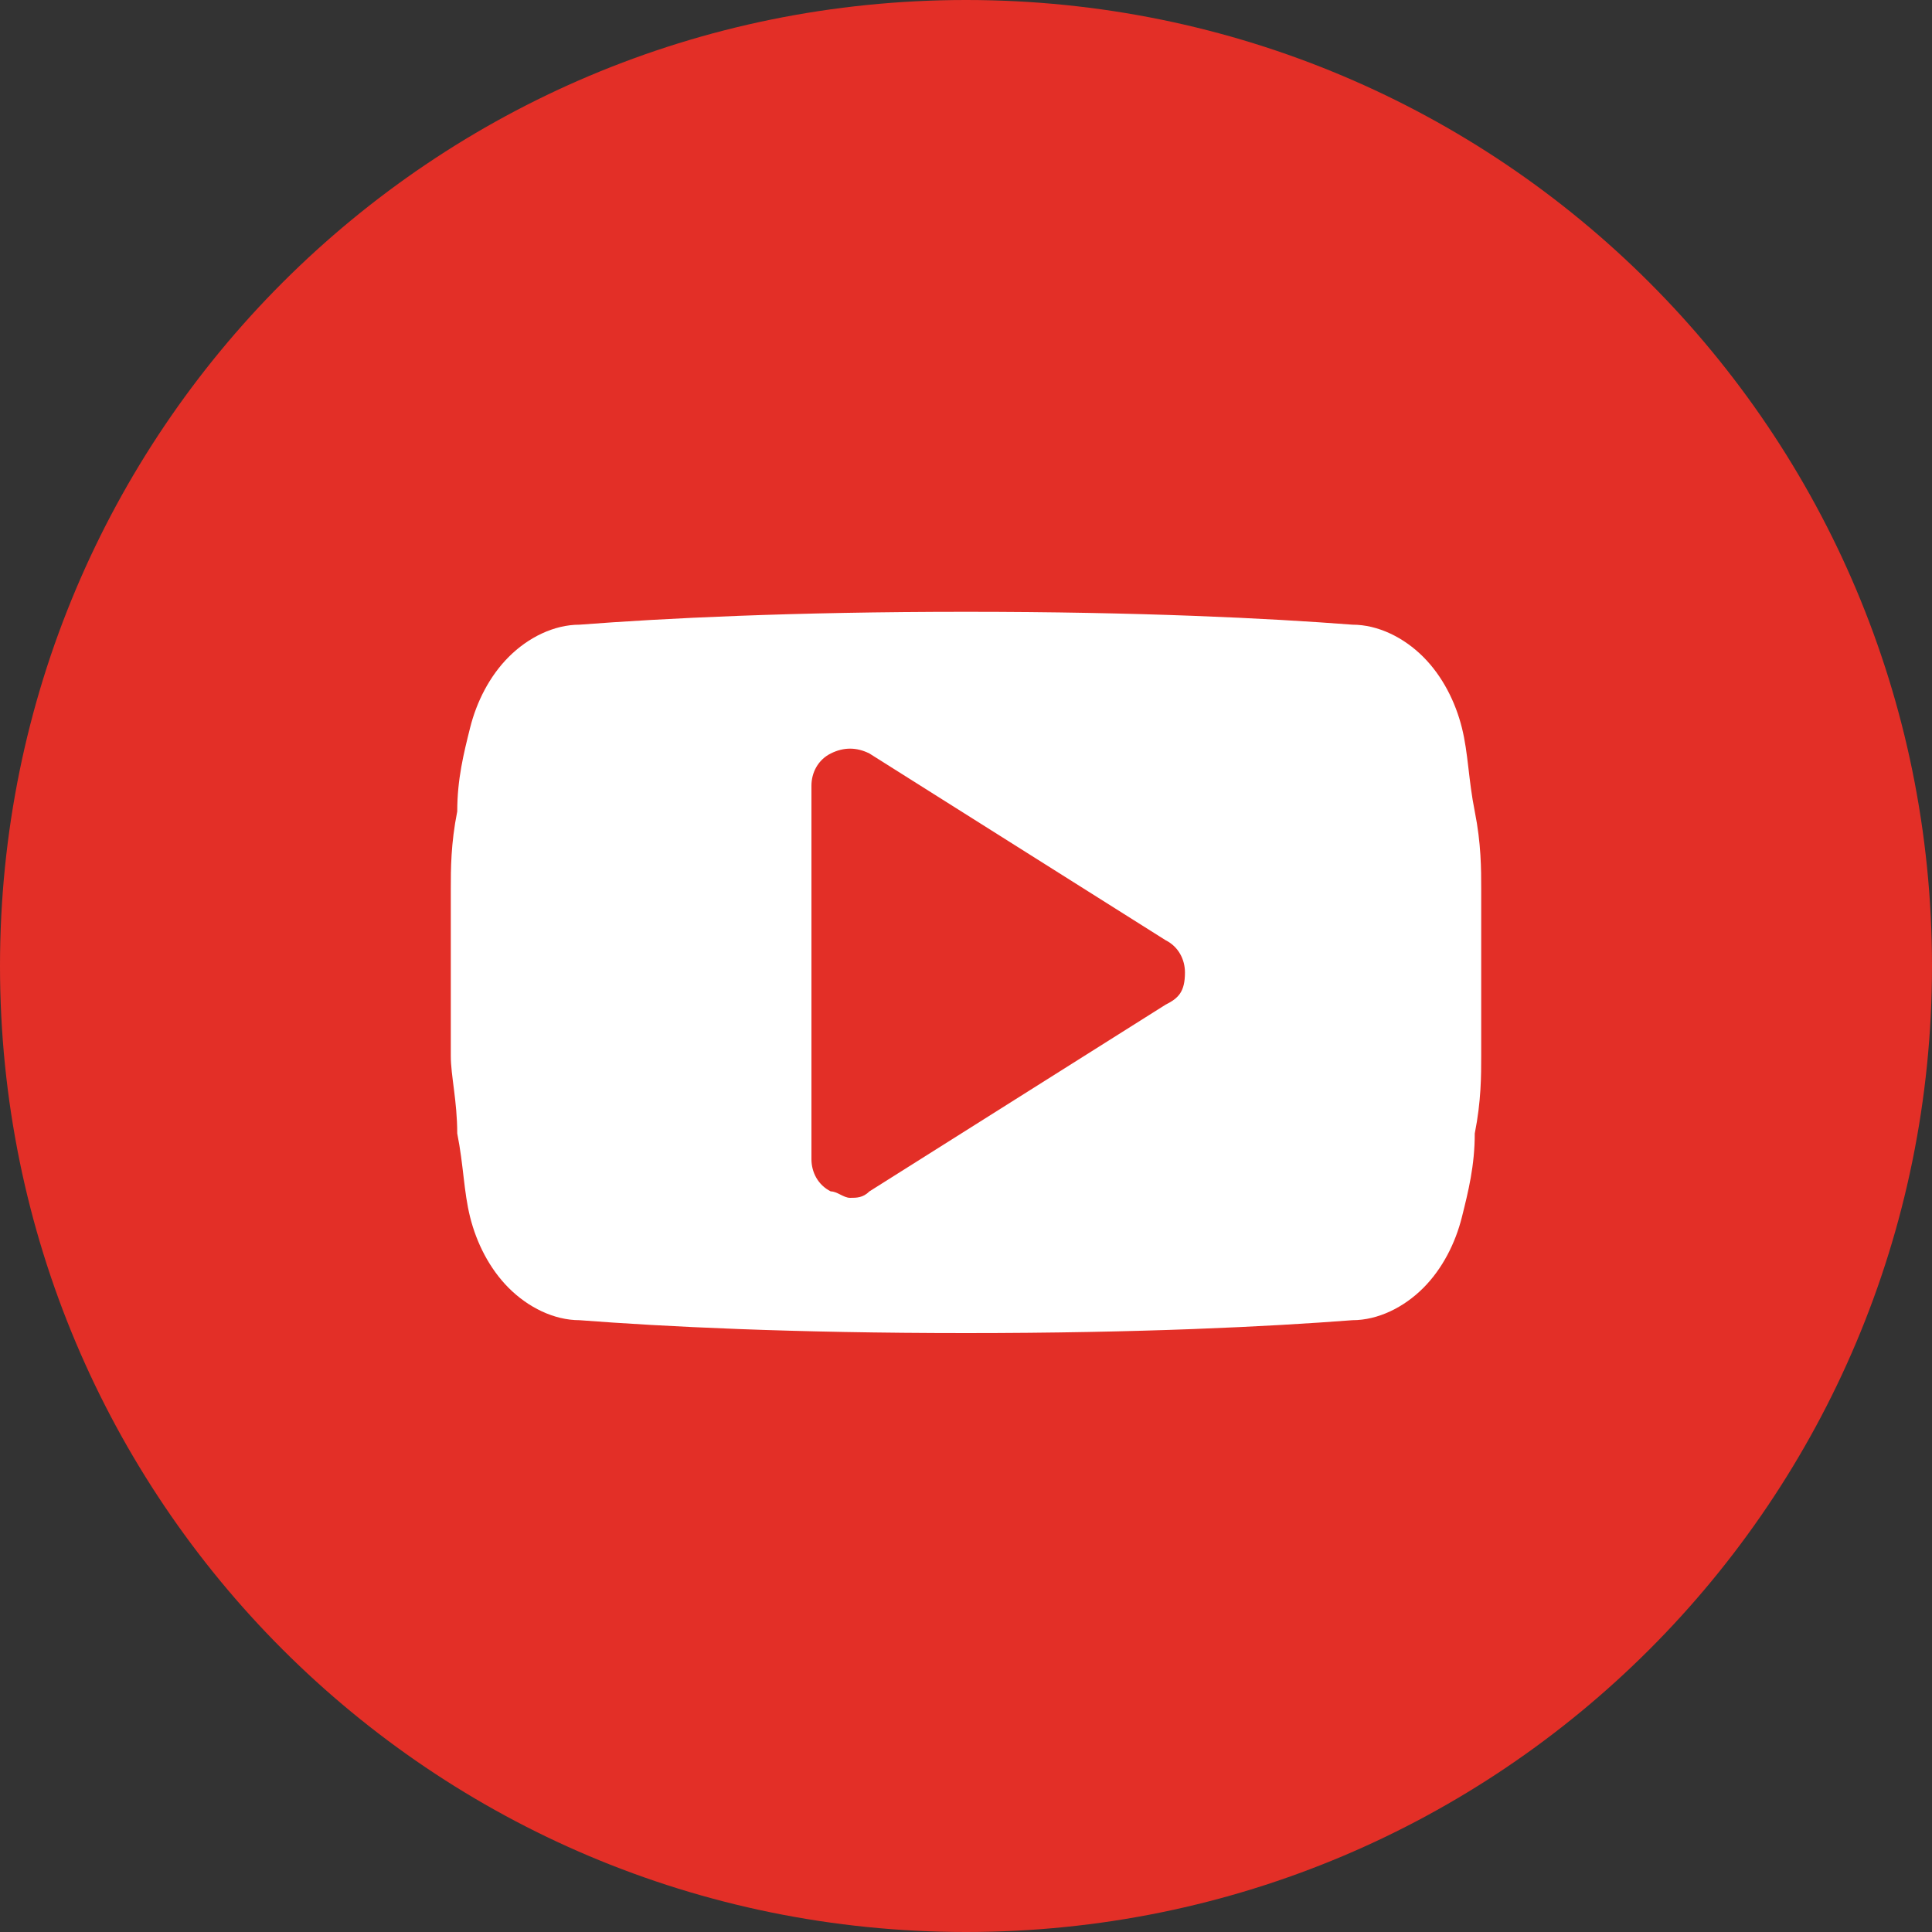 <svg version="1.1" xmlns="http://www.w3.org/2000/svg" xmlns:xlink="http://www.w3.org/1999/xlink"  width="30px" height="30px" viewBox="0 0 30 30" class="icon-youtube"><rect x="0" y="0" width="30" height="30" fill="#333333" stroke="none"/><g><path fill="#E32F27" class="bg" d="M30 15C30 23.3 23.3 30 15 30S0 23.3 0 15C0 6.7 6.7 0 15 0S30 6.7 30 15"/><path fill="#FFFFFF" d="M23 13.8c0 0.3 0 0.8 0 1.3 0 0.6 0 1 0 1.3 0 0.3 0 0.7-0.1 1.2 0 0.5-0.1 0.9-0.2 1.3 -0.1 0.4-0.3 0.8-0.6 1.1 -0.3 0.3-0.7 0.5-1.1 0.5 -1.3 0.1-3.3 0.2-6 0.2 -2.7 0-4.7-0.1-6-0.2 -0.4 0-0.8-0.2-1.1-0.5 -0.3-0.3-0.5-0.7-0.6-1.1 -0.1-0.4-0.1-0.8-0.2-1.3 0-0.5-0.1-0.9-0.1-1.2s0-0.8 0-1.3c0-0.6 0-1 0-1.3s0-0.7 0.1-1.2c0-0.5 0.1-0.9 0.2-1.3 0.1-0.4 0.3-0.8 0.6-1.1S8.6 9.7 9 9.7c1.3-0.1 3.3-0.2 6-0.2 2.7 0 4.7 0.1 6 0.2 0.4 0 0.8 0.2 1.1 0.5s0.5 0.7 0.6 1.1c0.1 0.4 0.1 0.8 0.2 1.3C23 13.1 23 13.5 23 13.8zM18.4 15.1c0-0.2-0.1-0.4-0.3-0.5l-4.6-2.9c-0.2-0.1-0.4-0.1-0.6 0 -0.2 0.1-0.3 0.3-0.3 0.5V18c0 0.2 0.1 0.4 0.3 0.5 0.1 0 0.2 0.1 0.3 0.1 0.1 0 0.2 0 0.3-0.1l4.6-2.9C18.3 15.5 18.4 15.4 18.4 15.1z"/></g></svg>
